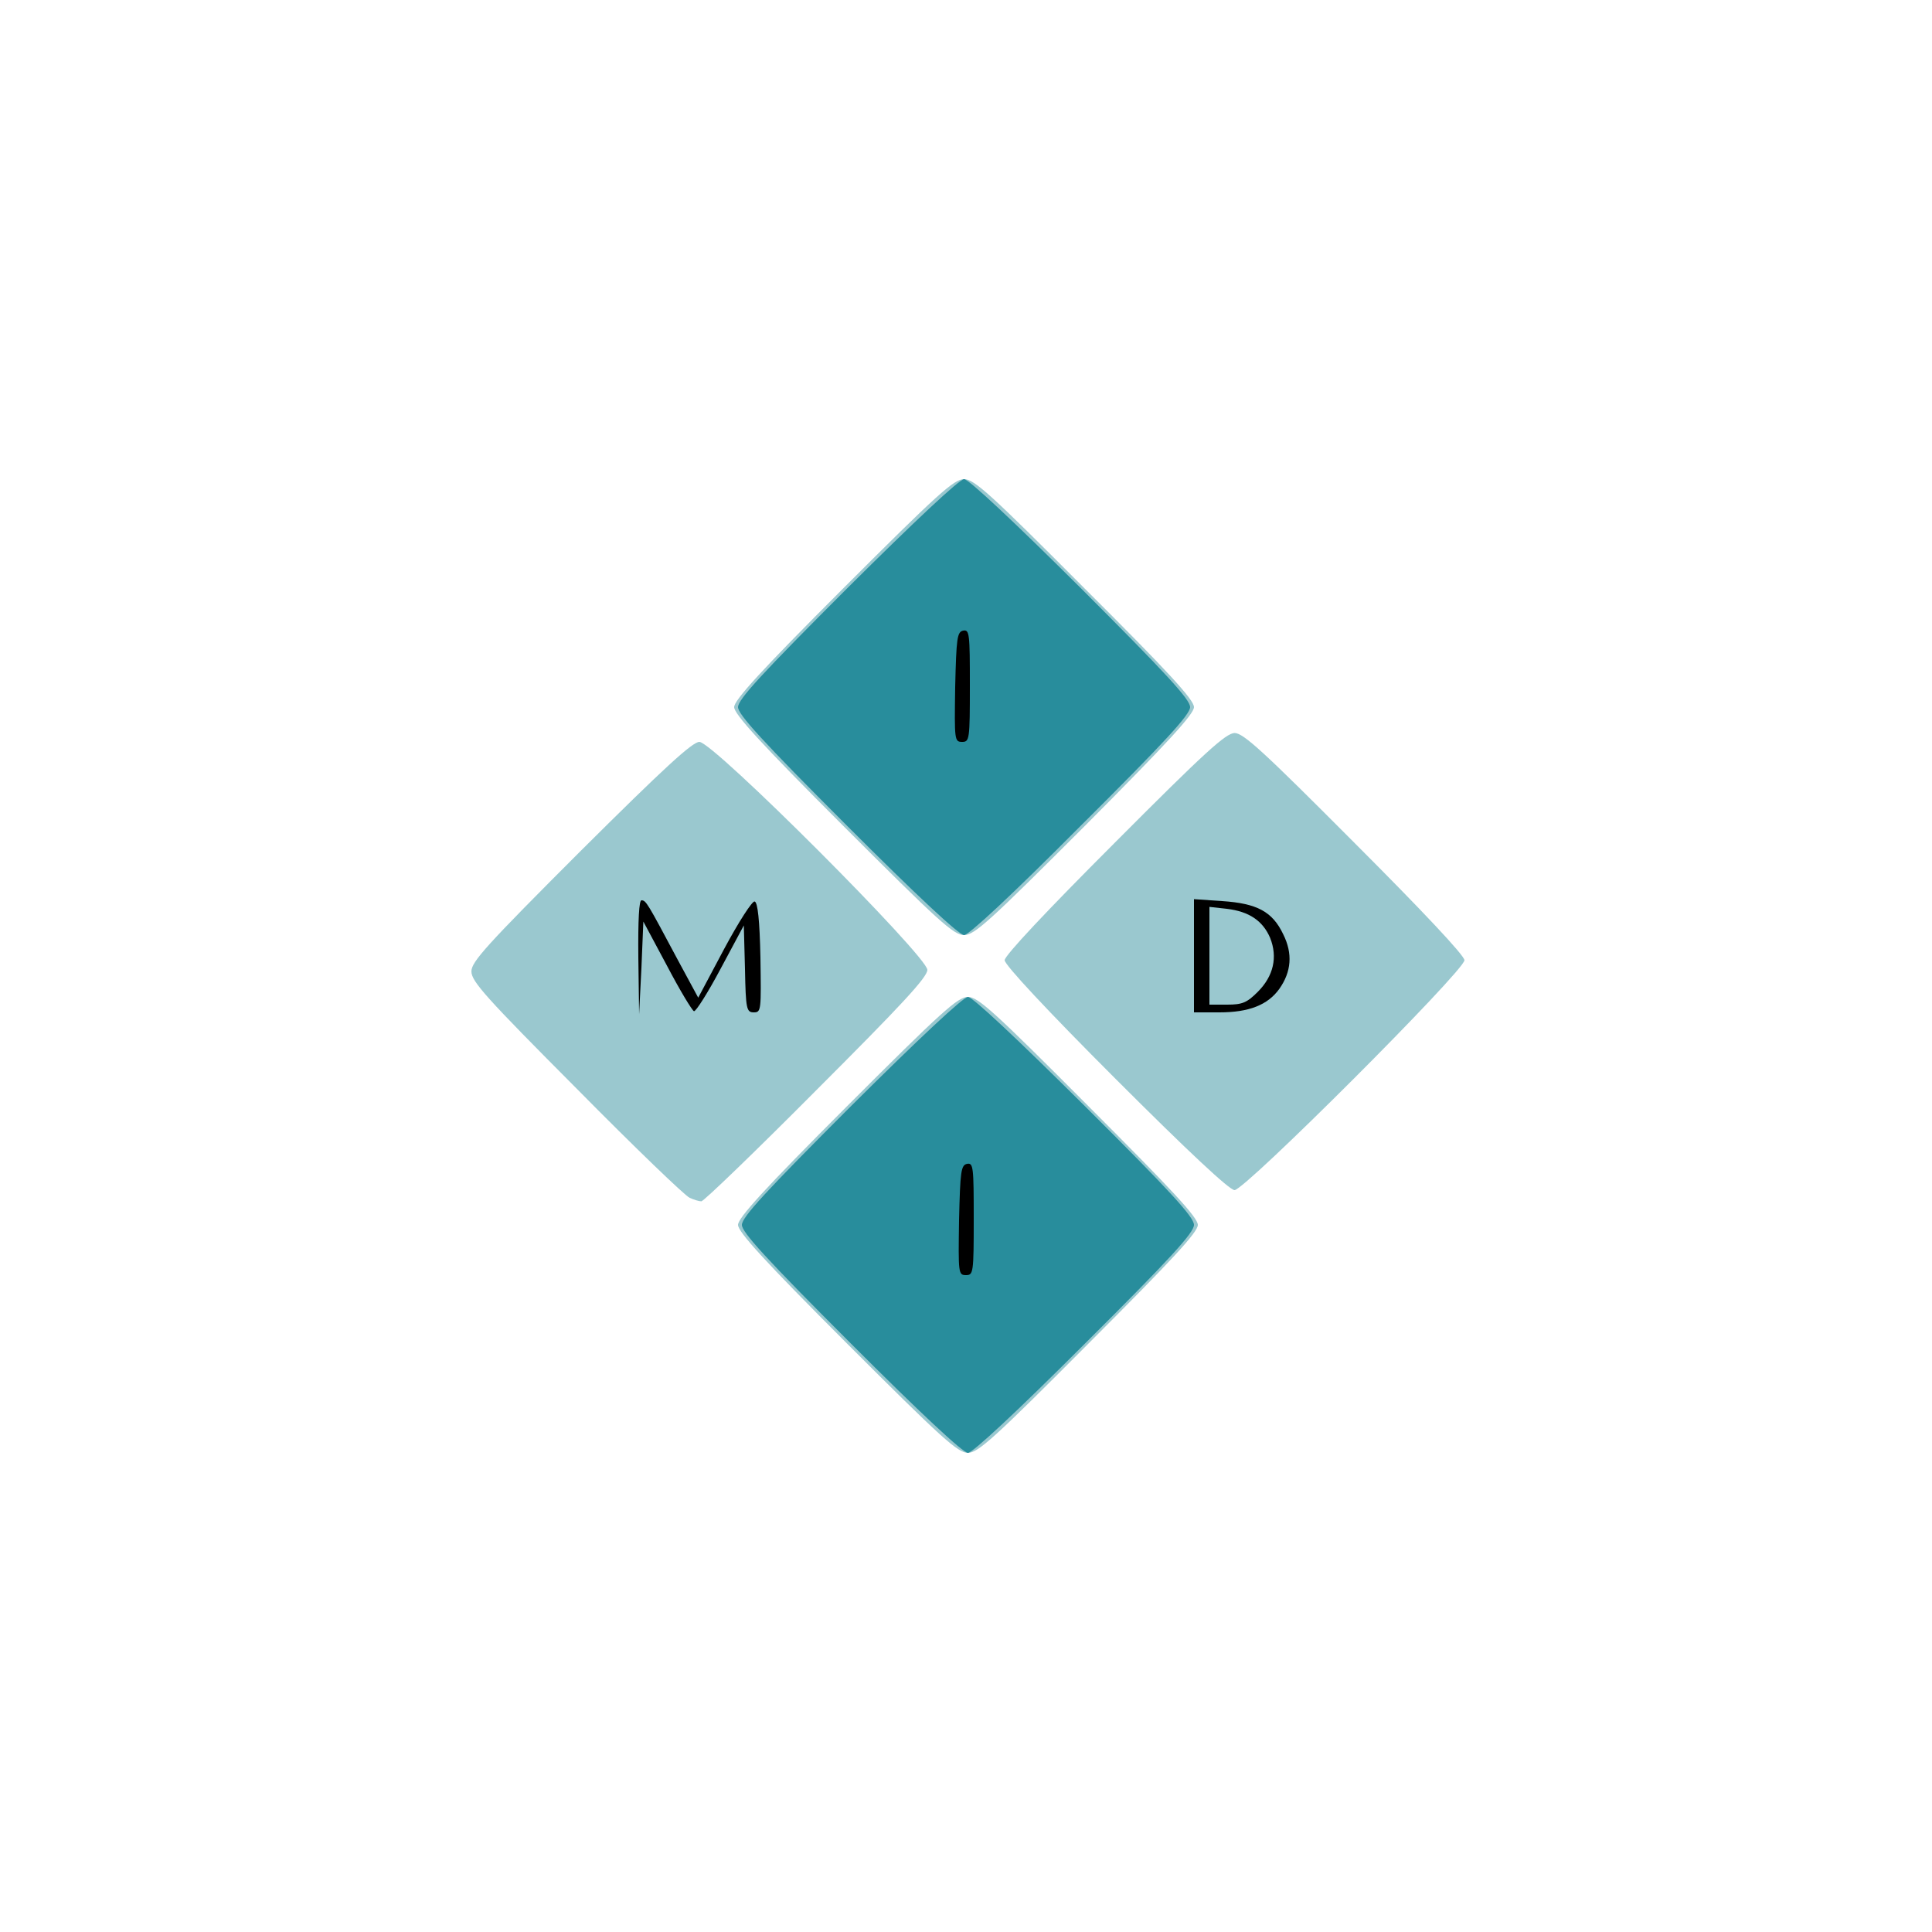<?xml version="1.0" encoding="utf-8"?>
<!DOCTYPE svg PUBLIC "-//W3C//DTD SVG 20010904//EN" "http://www.w3.org/TR/2001/REC-SVG-20010904/DTD/svg10.dtd">
<svg version="1.0" xmlns="http://www.w3.org/2000/svg" width="500px" height="500px" viewBox="0 0 500 500" preserveAspectRatio="xMidYMid meet">
 <g fill="#9ac8cf">
  <path d="M219.2 347.7 c-21.4 -21.4 -28.2 -28.9 -28.2 -30.7 0 -1.8 6.8 -9.3 28.2 -30.7 24.5 -24.5 28.7 -28.3 31.3 -28.3 2.6 0 6.8 3.8 31.2 28.3 21.7 21.7 28.3 28.8 28.3 30.7 0 1.9 -6.6 9 -28.3 30.7 -24.4 24.5 -28.6 28.3 -31.2 28.3 -2.6 0 -6.8 -3.8 -31.3 -28.3z m58.8 -58.2 l-27.5 -27.5 -27.5 27.5 -27.5 27.5 27.5 27.5 27.5 27.5 27.5 -27.5 27.5 -27.5 -27.5 -27.5z"/>
  <path d="M178.5 310 c-1.1 -0.4 -14.3 -13.1 -29.2 -28.2 -23.5 -23.6 -27.3 -27.8 -27.3 -30.4 0 -2.5 3.9 -6.8 28.3 -31.2 21.6 -21.5 28.9 -28.2 30.7 -28.2 3.6 0 59 55.5 59 59 0 1.9 -6.7 9.1 -28.8 31.2 -15.8 15.9 -29.2 28.8 -29.7 28.7 -0.6 0 -1.9 -0.4 -3 -0.9z"/>
  <path d="M288.7 279.2 c-17.7 -17.7 -28.7 -29.5 -28.7 -30.7 0 -1.2 10.9 -12.8 28.4 -30.3 23.5 -23.6 28.8 -28.4 31.1 -28.5 2.3 0 7.6 4.9 31.1 28.5 17.5 17.5 28.4 29.1 28.4 30.3 0 2.7 -56.8 59.5 -59.5 59.5 -1.3 0 -11.8 -9.8 -30.8 -28.8z"/>
  <path d="M218.2 213.7 c-21.4 -21.4 -28.2 -28.9 -28.2 -30.7 0 -1.8 6.8 -9.3 28.2 -30.7 24.5 -24.5 28.7 -28.3 31.3 -28.3 2.6 0 6.8 3.8 31.2 28.3 21.6 21.5 28.3 28.8 28.3 30.7 0 1.8 -6.7 9.1 -28.2 30.7 -24.7 24.7 -28.6 28.3 -31.3 28.3 -2.7 0 -6.6 -3.6 -31.3 -28.3z m58.8 -58.2 l-27.5 -27.5 -27.5 27.5 -27.5 27.5 27.5 27.5 27.5 27.5 27.5 -27.5 27.5 -27.5 -27.5 -27.5z"/>
 </g>
 <g fill="#288d9c">
  <path d="M220.2 347.7 c-22 -22 -28.2 -28.8 -28.2 -30.7 0 -2 6.2 -8.7 28.3 -30.8 17.4 -17.3 29 -28.2 30.2 -28.2 1.2 0 12.8 10.9 30.2 28.2 22.3 22.2 28.3 28.8 28.3 30.8 0 2 -6 8.6 -28.3 30.8 -17.8 17.8 -29 28.2 -30.2 28.2 -1.3 0 -12.4 -10.4 -30.3 -28.3z"/>
  <path d="M219.2 213.7 c-22 -22 -28.2 -28.8 -28.2 -30.7 0 -2 6.2 -8.7 28.3 -30.8 17.4 -17.3 29 -28.2 30.2 -28.2 1.2 0 12.8 10.9 30.2 28.2 22 22 28.3 28.8 28.3 30.8 0 1.9 -6.3 8.8 -28.3 30.7 -18 18.1 -29 28.3 -30.2 28.3 -1.3 0 -12.2 -10.2 -30.3 -28.3z"/>
 </g>
 <g fill="#000000">
  <path d="M248.2 315.8 c0.3 -12.7 0.5 -14.3 2.1 -14.6 1.6 -0.3 1.7 0.9 1.7 14.2 0 14 -0.1 14.6 -2 14.6 -2 0 -2 -0.5 -1.8 -14.2z"/>
  <path d="M165.2 247.8 c-0.1 -9.8 0.2 -14.8 0.8 -14.8 1.2 0 1.5 0.6 9.4 15.4 l5.3 9.8 6.7 -12.6 c3.8 -7.1 7.3 -12.5 7.9 -12.3 0.8 0.2 1.3 4.9 1.5 14.5 0.2 13.6 0.2 14.2 -1.7 14.2 -1.9 0 -2.1 -0.8 -2.3 -11.2 l-0.3 -11.3 -6 11.2 c-3.3 6.2 -6.4 11.1 -6.9 11 -0.5 -0.2 -3.7 -5.5 -7 -11.8 l-6.1 -11.4 -0.5 12 -0.6 12 -0.2 -14.7z"/>
  <path d="M309 247.4 l0 -14.7 7.3 0.5 c9 0.6 13 2.7 15.8 8.6 2.5 5 2.1 9.7 -1 14.1 -3 4.2 -7.9 6.1 -15.5 6.1 l-6.6 0 0 -14.6z m16.5 9.3 c4.1 -4.1 5.2 -9 3.2 -14 -1.9 -4.4 -5.4 -6.8 -11.2 -7.5 l-4.5 -0.5 0 12.7 0 12.6 4.6 0 c3.9 0 5.1 -0.5 7.9 -3.3z"/>
  <path d="M247.2 177.8 c0.3 -12.7 0.5 -14.3 2.1 -14.6 1.6 -0.3 1.7 0.9 1.7 14.2 0 14 -0.1 14.6 -2 14.6 -2 0 -2 -0.5 -1.8 -14.2z"/>
 </g>
 <g fill="#1f282a">
 </g>
</svg>